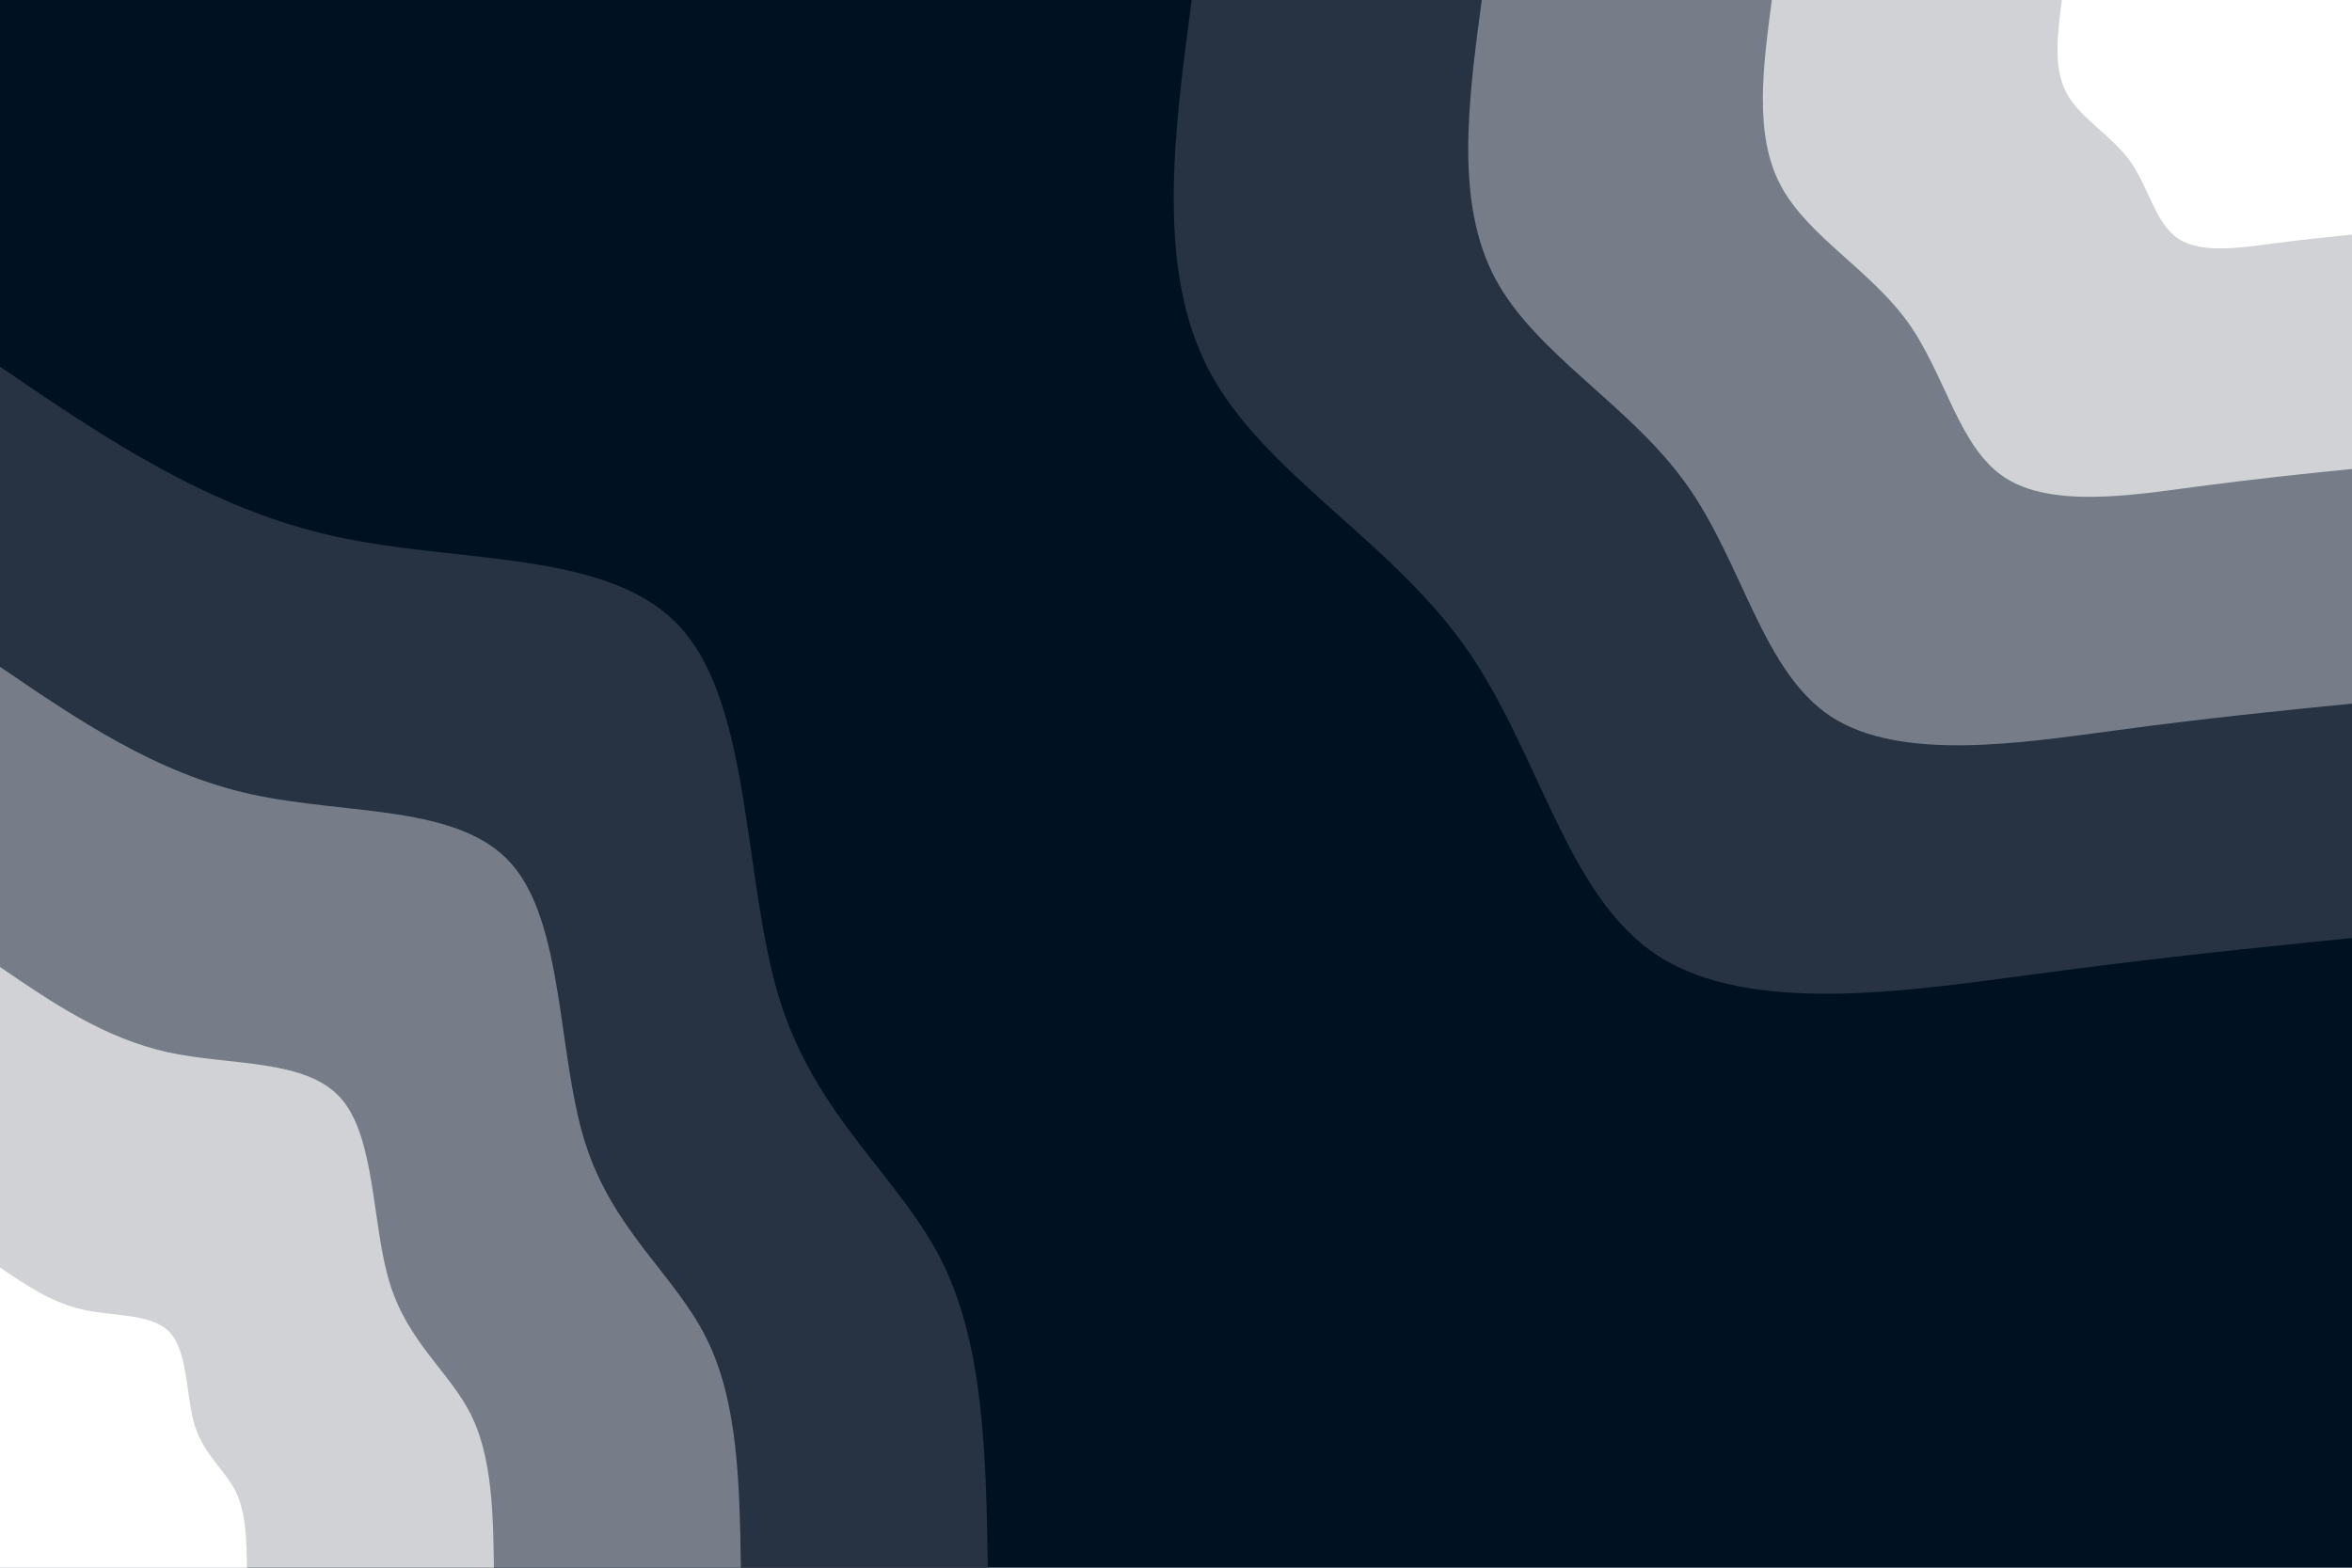 <svg id="visual" viewBox="0 0 900 600" width="900" height="600" xmlns="http://www.w3.org/2000/svg" xmlns:xlink="http://www.w3.org/1999/xlink" version="1.1"><rect x="0" y="0" width="900" height="600" fill="#001122"></rect><defs><linearGradient id="grad1_0" x1="33.3%" y1="0%" x2="100%" y2="100%"><stop offset="20%" stop-color="#ffffff" stop-opacity="1"></stop><stop offset="80%" stop-color="#ffffff" stop-opacity="1"></stop></linearGradient></defs><defs><linearGradient id="grad1_1" x1="33.3%" y1="0%" x2="100%" y2="100%"><stop offset="20%" stop-color="#ffffff" stop-opacity="1"></stop><stop offset="80%" stop-color="#a2a7ae" stop-opacity="1"></stop></linearGradient></defs><defs><linearGradient id="grad1_2" x1="33.3%" y1="0%" x2="100%" y2="100%"><stop offset="20%" stop-color="#4e5664" stop-opacity="1"></stop><stop offset="80%" stop-color="#a2a7ae" stop-opacity="1"></stop></linearGradient></defs><defs><linearGradient id="grad1_3" x1="33.3%" y1="0%" x2="100%" y2="100%"><stop offset="20%" stop-color="#4e5664" stop-opacity="1"></stop><stop offset="80%" stop-color="#001122" stop-opacity="1"></stop></linearGradient></defs><defs><linearGradient id="grad2_0" x1="0%" y1="0%" x2="66.7%" y2="100%"><stop offset="20%" stop-color="#ffffff" stop-opacity="1"></stop><stop offset="80%" stop-color="#ffffff" stop-opacity="1"></stop></linearGradient></defs><defs><linearGradient id="grad2_1" x1="0%" y1="0%" x2="66.7%" y2="100%"><stop offset="20%" stop-color="#a2a7ae" stop-opacity="1"></stop><stop offset="80%" stop-color="#ffffff" stop-opacity="1"></stop></linearGradient></defs><defs><linearGradient id="grad2_2" x1="0%" y1="0%" x2="66.7%" y2="100%"><stop offset="20%" stop-color="#a2a7ae" stop-opacity="1"></stop><stop offset="80%" stop-color="#4e5664" stop-opacity="1"></stop></linearGradient></defs><defs><linearGradient id="grad2_3" x1="0%" y1="0%" x2="66.7%" y2="100%"><stop offset="20%" stop-color="#001122" stop-opacity="1"></stop><stop offset="80%" stop-color="#4e5664" stop-opacity="1"></stop></linearGradient></defs><g transform="translate(900, 0)"><path d="M0 359C-36.3 362.7 -72.6 366.3 -121.1 372.8C-169.7 379.3 -230.4 388.7 -265.7 365.7C-301 342.7 -310.9 287.4 -339.8 246.9C-368.7 206.4 -416.7 180.7 -437.2 142.1C-457.7 103.4 -450.9 51.7 -444 0L0 0Z" fill="#273242"></path><path d="M0 269.3C-27.2 272 -54.5 274.7 -90.9 279.6C-127.2 284.5 -172.8 291.5 -199.3 274.3C-225.7 257 -233.1 215.5 -254.8 185.2C-276.5 154.8 -312.5 135.5 -327.9 106.5C-343.3 77.5 -338.2 38.8 -333 0L0 0Z" fill="#777d88"></path><path d="M0 179.5C-18.2 181.3 -36.3 183.2 -60.6 186.4C-84.8 189.7 -115.2 194.3 -132.8 182.8C-150.5 171.3 -155.4 143.7 -169.9 123.4C-184.4 103.2 -208.3 90.4 -218.6 71C-228.9 51.7 -225.4 25.8 -222 0L0 0Z" fill="#d0d2d6"></path><path d="M0 89.8C-9.1 90.7 -18.2 91.6 -30.3 93.2C-42.4 94.8 -57.6 97.2 -66.4 91.4C-75.2 85.7 -77.7 71.8 -84.9 61.7C-92.2 51.6 -104.2 45.2 -109.3 35.5C-114.4 25.8 -112.7 12.9 -111 0L0 0Z" fill="#ffffff"></path></g><g transform="translate(0, 600)"><path d="M0 -459.7C39.8 -432.5 79.7 -405.4 128.2 -394.7C176.8 -384 234.1 -389.8 261 -359.2C287.9 -328.6 284.4 -261.7 298.5 -216.9C312.6 -172.1 344.3 -149.6 360.5 -117.1C376.6 -84.7 377.3 -42.3 378 0L0 0Z" fill="#273242"></path><path d="M0 -344.8C29.9 -324.4 59.8 -304 96.2 -296C132.6 -288 175.6 -292.3 195.7 -269.4C215.9 -246.5 213.3 -196.2 223.9 -162.7C234.5 -129.1 258.2 -112.2 270.3 -87.8C282.5 -63.5 283 -31.8 283.5 0L0 0Z" fill="#777d88"></path><path d="M0 -229.9C19.9 -216.3 39.8 -202.7 64.1 -197.3C88.4 -192 117 -194.9 130.5 -179.6C143.9 -164.3 142.2 -130.8 149.3 -108.4C156.3 -86.1 172.1 -74.8 180.2 -58.6C188.3 -42.3 188.7 -21.2 189 0L0 0Z" fill="#d0d2d6"></path><path d="M0 -114.9C10 -108.1 19.9 -101.3 32.1 -98.7C44.2 -96 58.5 -97.4 65.2 -89.8C72 -82.2 71.1 -65.4 74.6 -54.2C78.2 -43 86.1 -37.4 90.1 -29.3C94.2 -21.2 94.3 -10.6 94.5 0L0 0Z" fill="#ffffff"></path></g></svg>